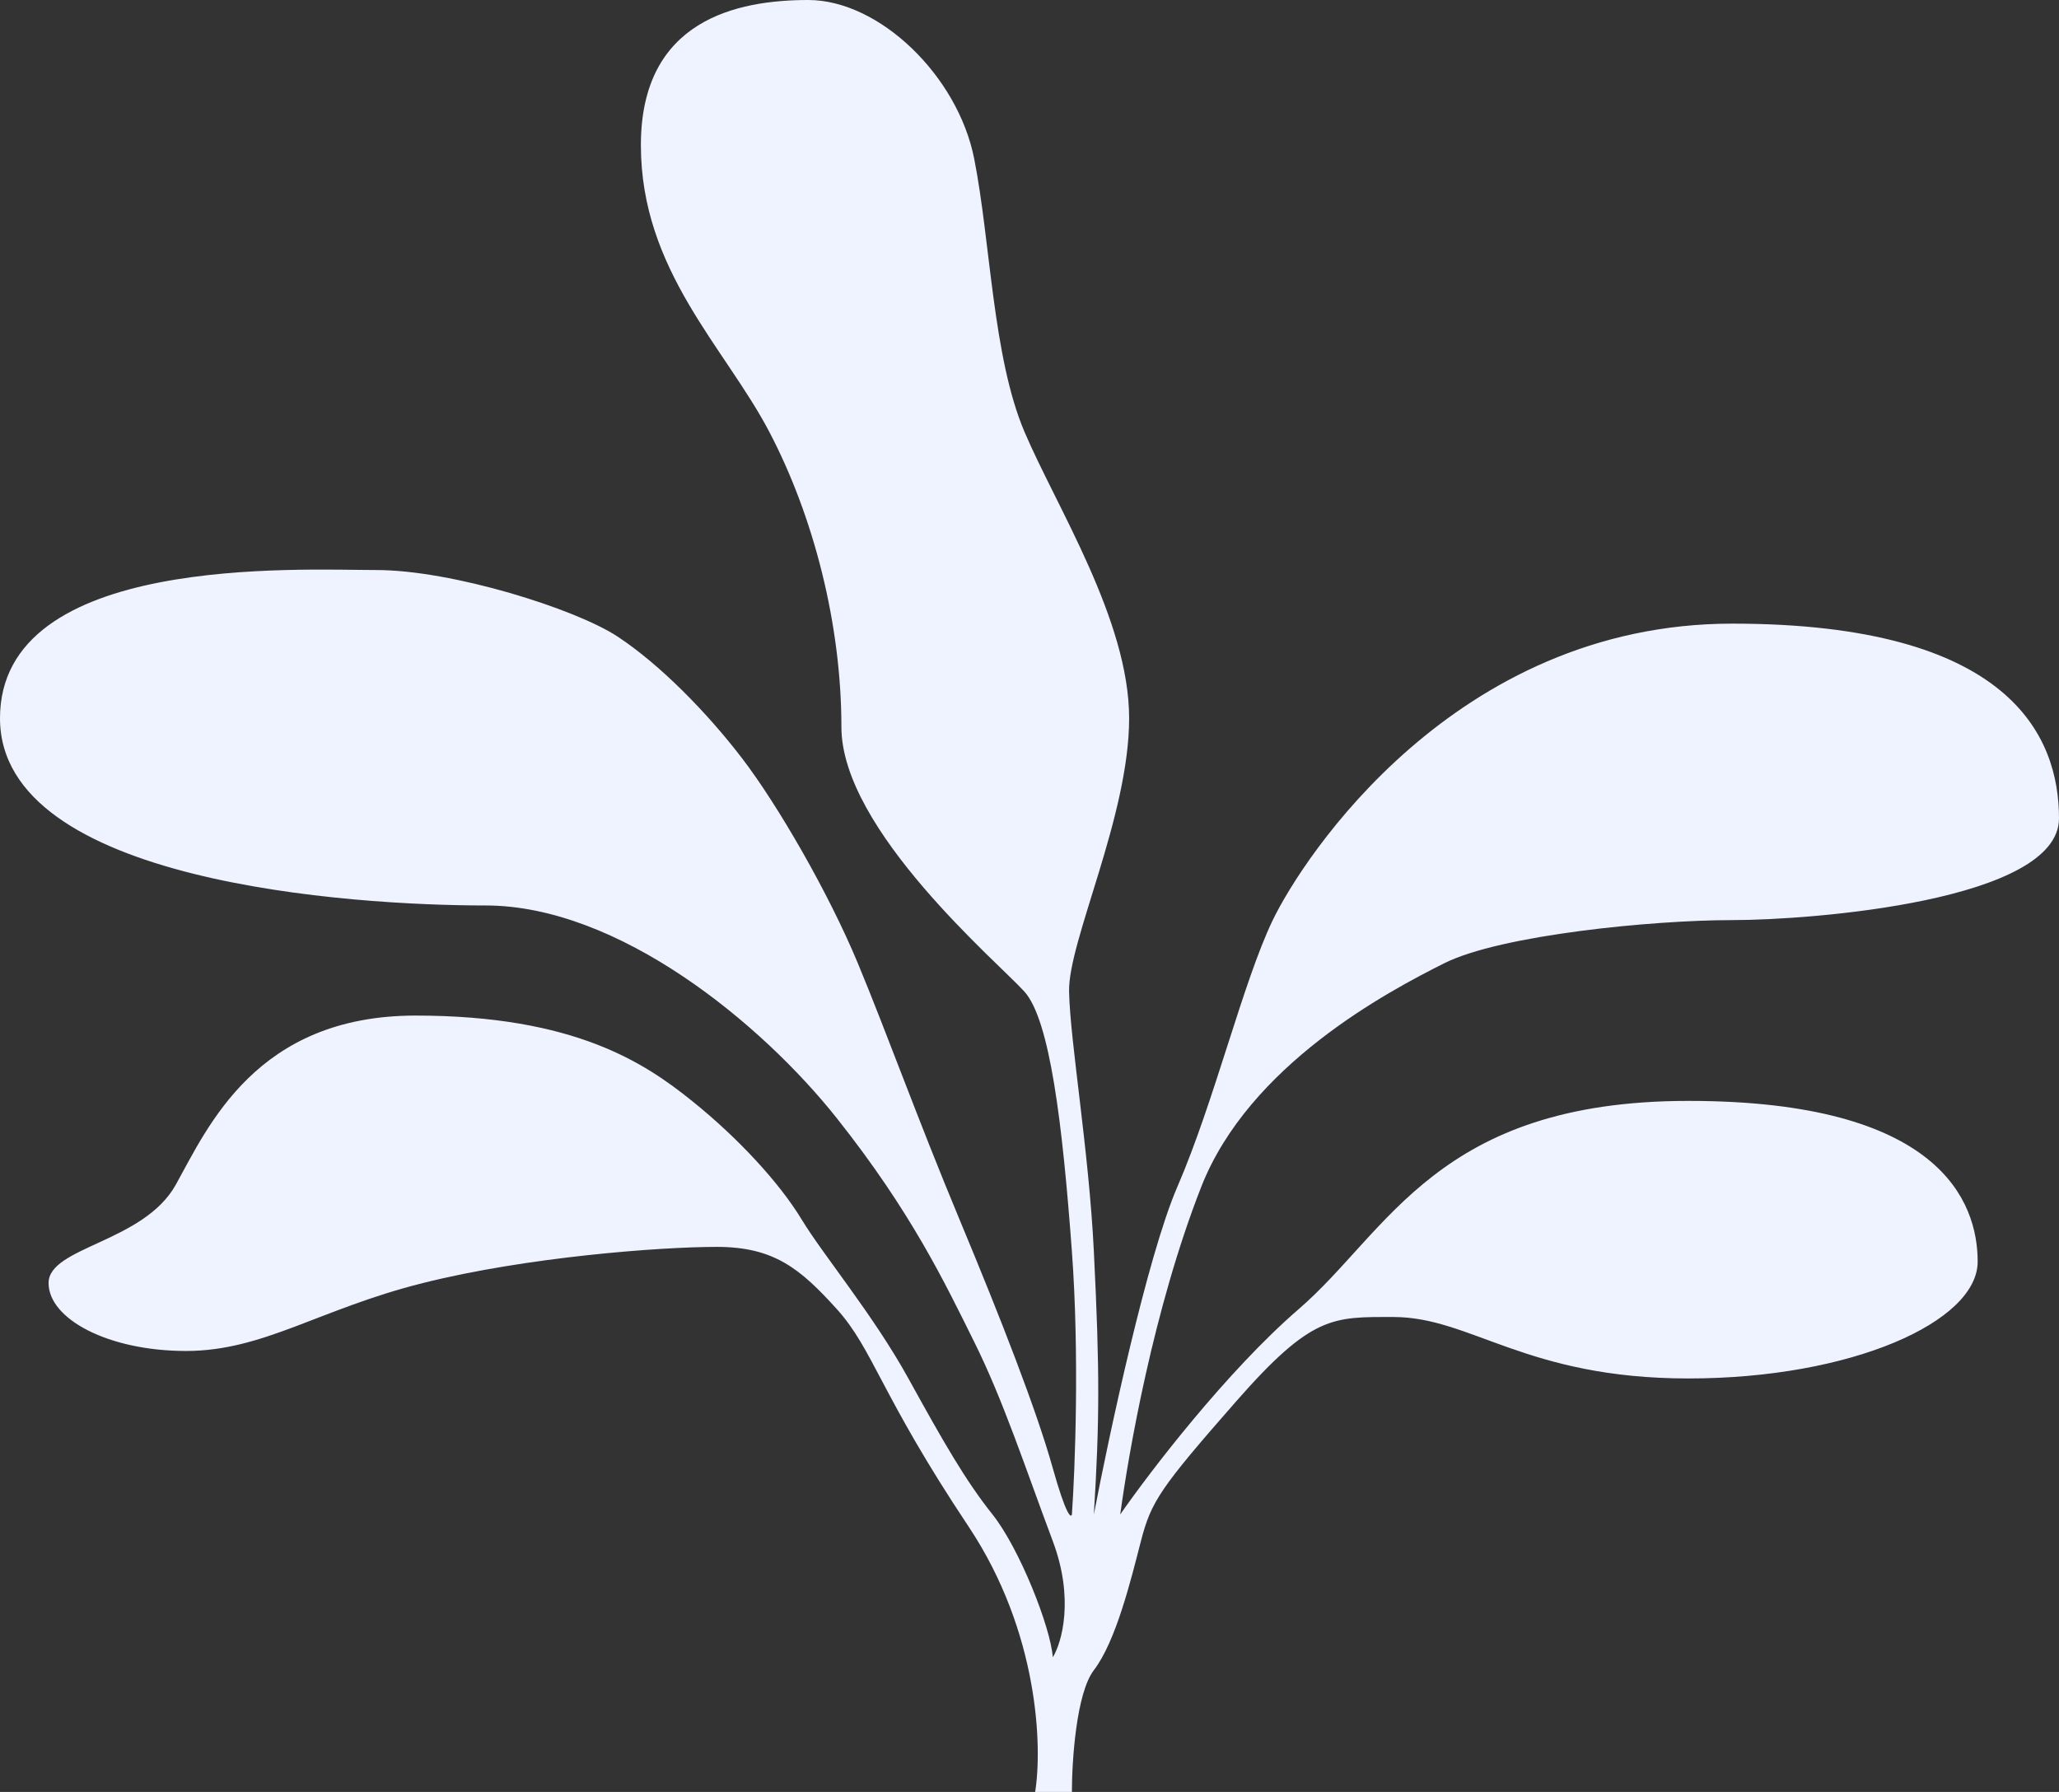 <svg width="54" height="47" viewBox="0 0 54 47" fill="none" xmlns="http://www.w3.org/2000/svg">
    <rect x="0" y="0" width="54" height="47" fill="#333333" stroke="none"/>
    <path
        d="M25.4 40.036C27.252 42.815 27.337 45.837 27.148 47H28.112C28.112 46.187 28.227 44.409 28.688 43.806C29.265 43.051 29.654 41.463 29.922 40.422C30.191 39.381 30.421 39.036 32.415 36.761C34.409 34.486 34.955 34.543 36.542 34.543C38.582 34.543 40.011 36.155 44.282 36.155C48.554 36.155 51.867 34.669 51.867 33.09C51.867 31.512 50.869 28.875 44.282 28.875C37.695 28.875 36.418 32.301 34.063 34.334C32.178 35.962 30.156 38.603 29.38 39.721C29.595 38.13 30.249 34.334 31.502 31.135C32.754 27.935 36.392 26.009 37.879 25.264C39.366 24.52 43.357 24.133 45.431 24.133C47.505 24.133 54 23.63 54 21.464C54 19.297 52.709 16.357 45.431 16.357C38.153 16.357 34.162 22.508 33.38 24.133C32.597 25.758 31.854 28.875 30.875 31.135C30.093 32.943 29.091 37.612 28.688 39.721C28.838 37.253 28.845 35.998 28.688 32.825C28.557 30.162 28.066 27.332 28.038 26.009C28.01 24.686 29.613 21.415 29.613 18.839C29.613 16.263 27.7 13.284 26.867 11.323C26.034 9.363 25.979 6.335 25.549 4.16C25.118 1.986 23.062 0 21.197 0C19.333 0 16.808 0.519 16.808 3.805C16.808 7.092 19.011 9.105 20.174 11.323C21.338 13.542 22.067 16.37 22.067 19.071C22.067 21.773 26.199 25.264 26.867 26.009C27.535 26.754 27.864 29.458 28.112 32.825C28.311 35.517 28.195 38.544 28.112 39.721C28.088 39.826 27.954 39.731 27.611 38.509C27.183 36.981 26.264 34.623 25.164 31.984C24.064 29.345 23.264 27.11 22.498 25.264C21.731 23.419 20.398 21.113 19.465 19.893C18.532 18.674 17.298 17.422 16.198 16.697C15.099 15.972 11.866 14.951 9.866 14.951C7.866 14.951 0 14.522 0 18.839C0 23.156 9.232 23.749 12.732 23.749C16.231 23.749 19.985 26.857 21.945 29.327C23.905 31.797 24.783 33.652 25.549 35.194C26.316 36.735 26.902 38.534 27.611 40.422C28.178 41.932 27.848 43.083 27.611 43.469C27.557 42.687 26.738 40.611 26.029 39.721C25.32 38.831 24.744 37.823 23.824 36.155C22.903 34.486 21.599 32.932 21.024 31.984C20.449 31.036 19.375 29.86 18.148 28.875C16.921 27.889 15.08 26.637 10.899 26.637C6.719 26.637 5.454 29.557 4.61 31.074C3.766 32.59 1.274 32.704 1.274 33.652C1.274 34.6 2.847 35.434 4.879 35.434C6.912 35.434 8.369 34.334 11.092 33.652C13.815 32.969 17.304 32.704 18.8 32.704C20.296 32.704 20.986 33.273 21.945 34.334C22.904 35.396 23.084 36.563 25.4 40.036Z"
        fill="#EFF2FF" />
</svg>
